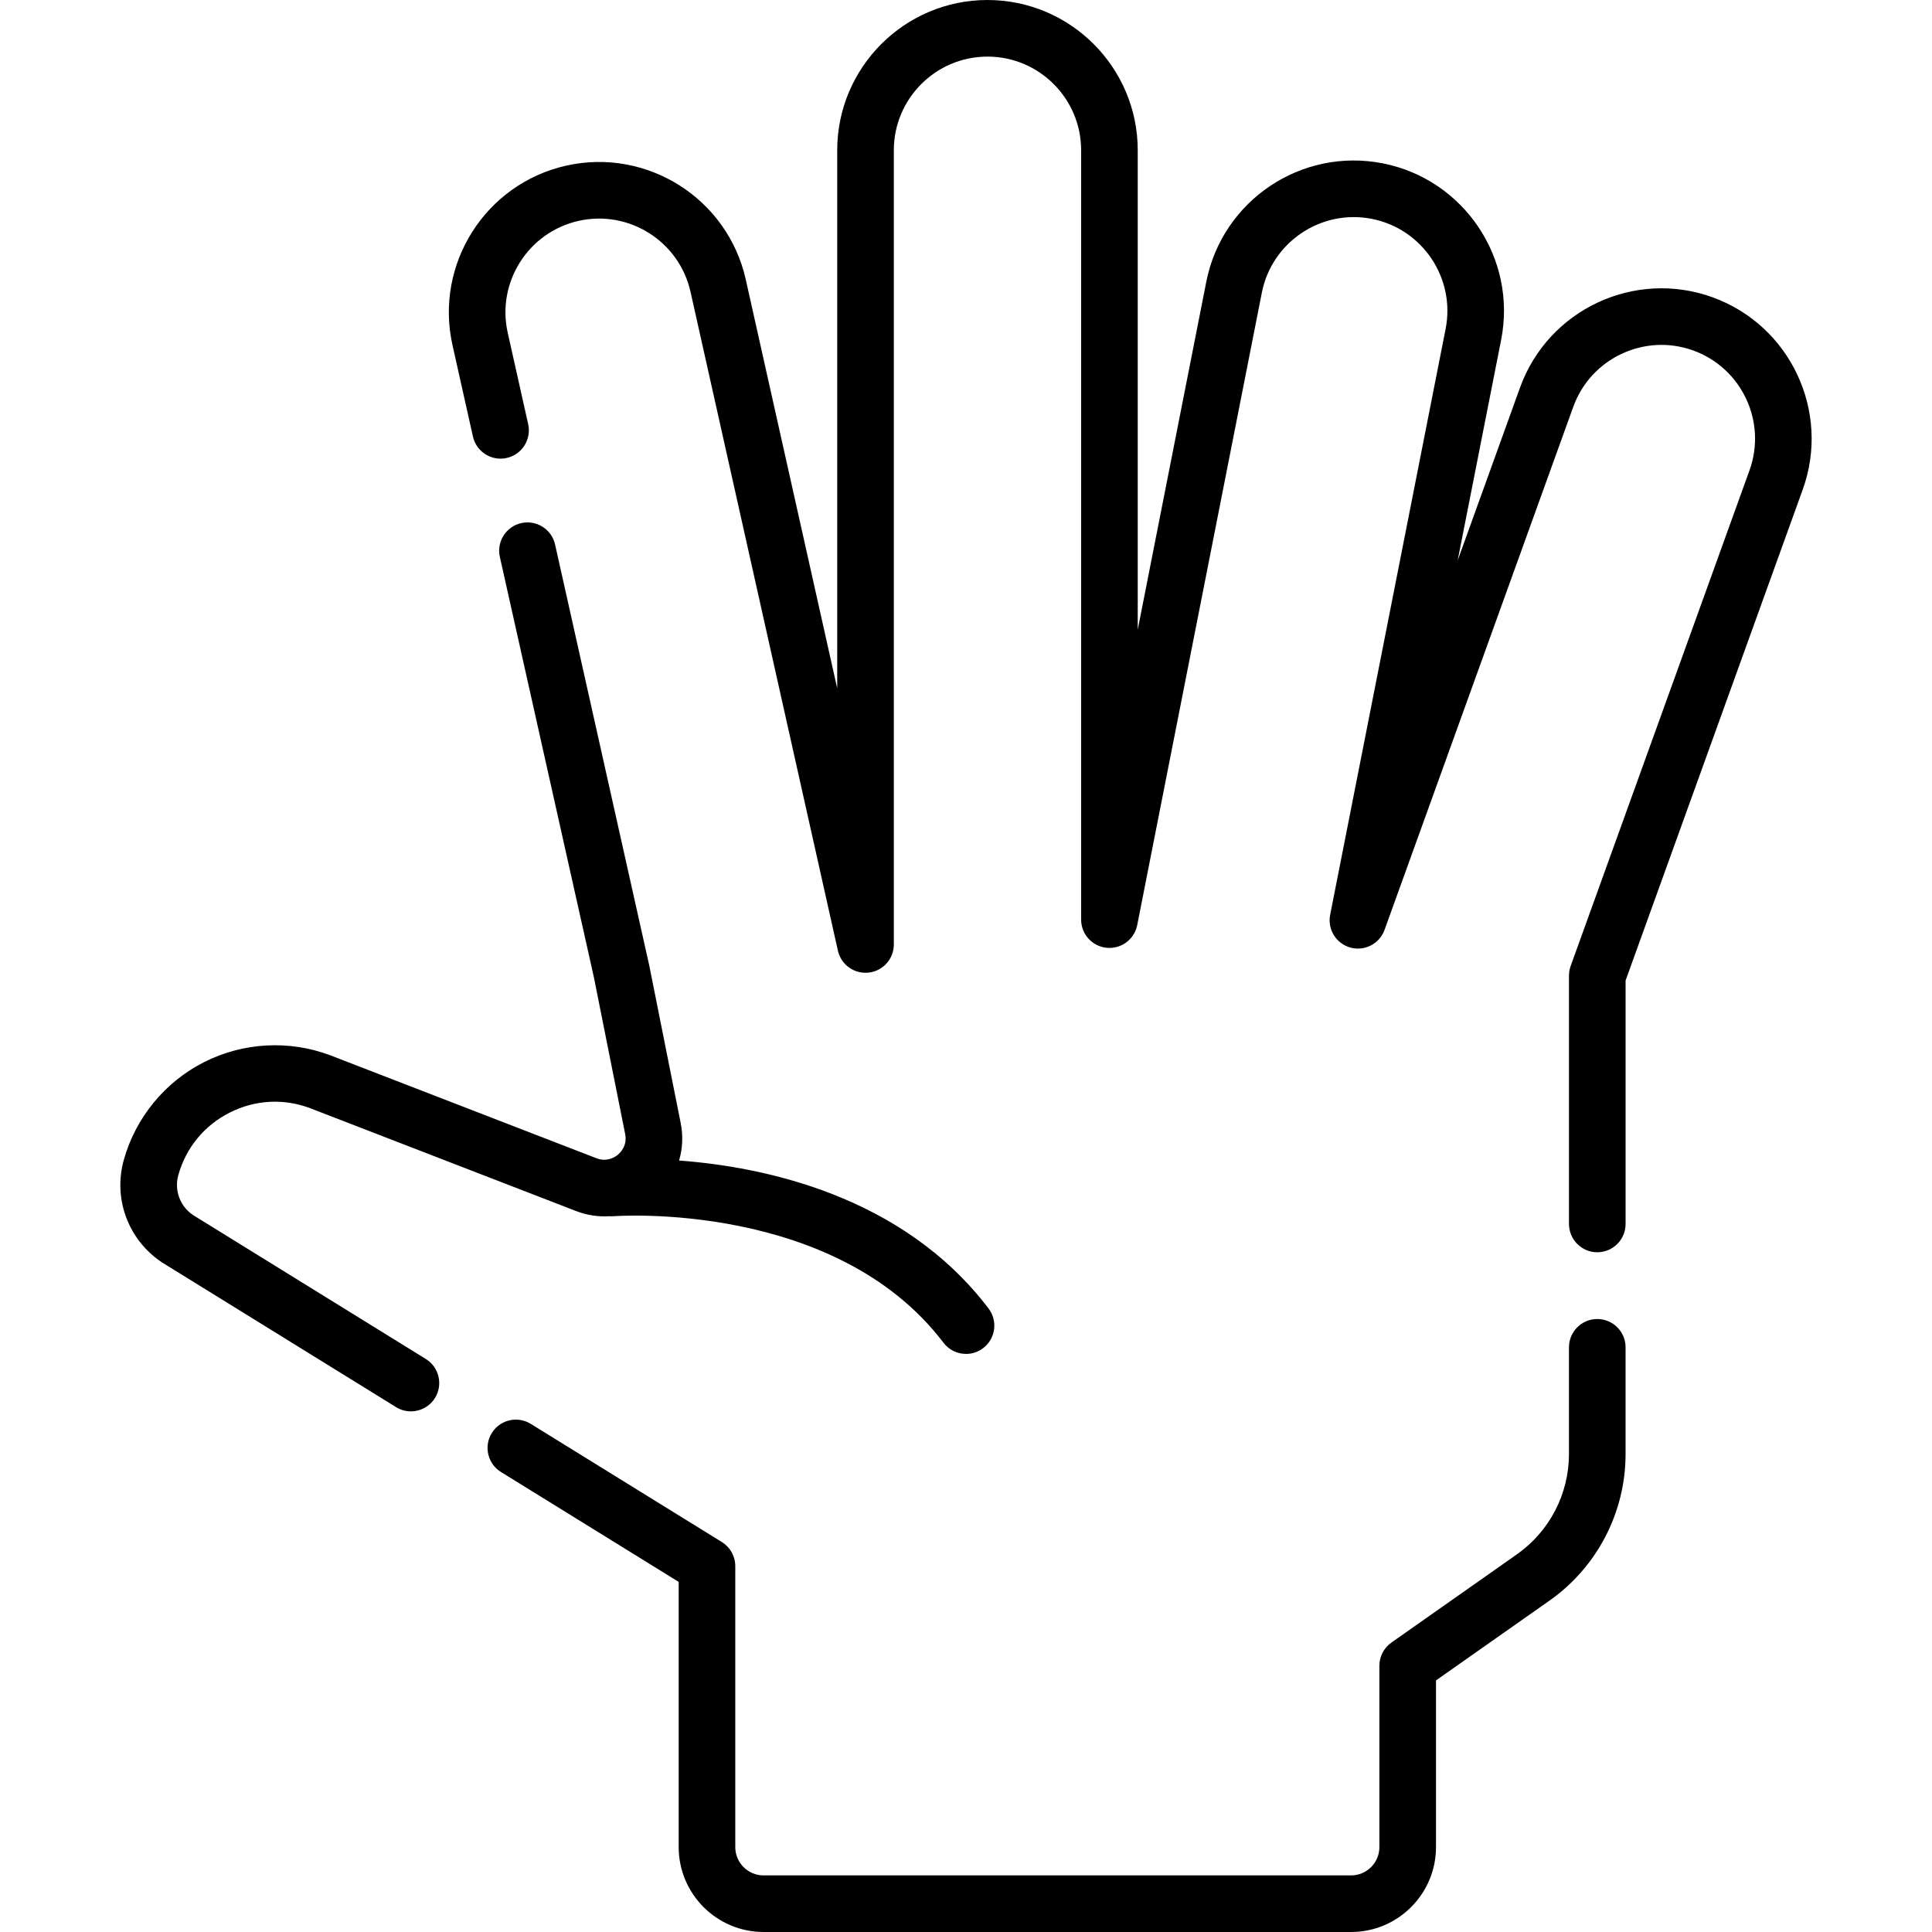 <svg id="Capa_1" enable-background="new 0 0 512 512" height="512" viewBox="0 0 512 512" width="512" xmlns="http://www.w3.org/2000/svg"><g><path d="m453.798 78.767c-20.657-7.454-43.522 3.288-50.973 23.942l-16.525 45.8 11.518-58.453c4.245-21.542-9.827-42.523-31.37-46.769-21.557-4.249-42.522 9.829-46.768 31.37l-18.17 92.203v-127.039c0-21.957-17.863-39.821-39.82-39.821s-39.821 17.863-39.821 39.82v142.595l-24.24-108.359c-4.793-21.426-26.119-34.96-47.554-30.168-21.427 4.793-34.96 26.126-30.167 47.554l5.423 24.239c.905 4.042 4.911 6.589 8.957 5.682 4.042-.904 6.586-4.914 5.682-8.956l-5.423-24.239c-2.987-13.356 5.447-26.653 18.803-29.64 13.357-2.99 26.653 5.448 29.641 18.803l39.06 174.603c.834 3.731 4.348 6.236 8.143 5.817 3.801-.42 6.677-3.631 6.677-7.455v-210.476c0-13.686 11.135-24.82 24.821-24.82s24.82 11.135 24.82 24.821v203.89c0 3.86 2.93 7.09 6.772 7.464 3.848.374 7.34-2.228 8.087-6.014l33.028-167.603c2.646-13.427 15.724-22.199 29.151-19.554 13.428 2.647 22.2 15.724 19.554 29.151l-30.6 155.276c-.759 3.848 1.575 7.63 5.354 8.678 3.779 1.046 7.728-.993 9.059-4.682l50.02-138.628c4.647-12.874 18.901-19.568 31.772-14.923 12.874 4.645 19.568 18.897 14.924 31.771l-47.392 131.346c-.295.816-.445 1.678-.445 2.545l-.001 65.823c0 4.142 3.357 7.5 7.5 7.5 4.142 0 7.5-3.358 7.5-7.5l.001-64.511 46.946-130.113c7.449-20.653-3.291-43.519-23.944-50.97z"/><path d="m423.292 349.553c-4.143 0-7.5 3.358-7.5 7.5v28.292c0 10.565-5.159 20.499-13.802 26.574l-33.251 23.376c-1.998 1.405-3.187 3.694-3.187 6.136v48.07c0 4.136-3.364 7.5-7.5 7.5h-155.695c-4.136 0-7.5-3.364-7.5-7.5v-74.467c0-2.599-1.346-5.012-3.556-6.379l-50.65-31.318c-3.521-2.178-8.146-1.09-10.323 2.435-2.179 3.523-1.089 8.145 2.435 10.323l47.095 29.12v70.285c0 12.407 10.094 22.5 22.5 22.5h155.696c12.406 0 22.5-10.093 22.5-22.5v-44.175l30.065-21.135c12.633-8.881 20.175-23.403 20.175-38.845v-28.292c-.002-4.142-3.359-7.5-7.502-7.5z"/><path d="m112.847 360.145-61.721-38.163c-3.437-2.334-4.988-6.57-3.864-10.578 2.034-7.254 6.854-13.126 13.572-16.534 6.718-3.409 14.304-3.83 21.284-1.216l70.529 27.279c2.912 1.127 5.927 1.567 8.874 1.374.364.024.733.031 1.108.002.585-.046 58.704-4.245 87.405 33.531 1.476 1.942 3.713 2.963 5.978 2.963 1.581 0 3.175-.498 4.531-1.528 3.298-2.506 3.94-7.211 1.435-10.509-22.84-30.063-59.81-37.563-82.015-39.217.932-3.15 1.105-6.54.425-9.949l-8.306-41.627c-.012-.057-.023-.114-.036-.17l-24.942-111.497c-.904-4.042-4.908-6.583-8.957-5.682-4.042.904-6.586 4.915-5.682 8.956l24.924 111.414 8.288 41.541c.594 2.975-1.141 4.809-1.914 5.458-.772.65-2.874 2.044-5.705.951l-70.604-27.307c-10.874-4.074-23.05-3.397-33.407 1.857-10.355 5.254-18.093 14.68-21.229 25.861-2.896 10.327 1.162 21.25 10.098 27.183.067.044.136.088.204.13l61.838 38.235c1.229.76 2.591 1.122 3.938 1.122 2.513 0 4.968-1.263 6.386-3.557 2.178-3.523 1.089-8.145-2.435-10.323z"/></g></svg>
